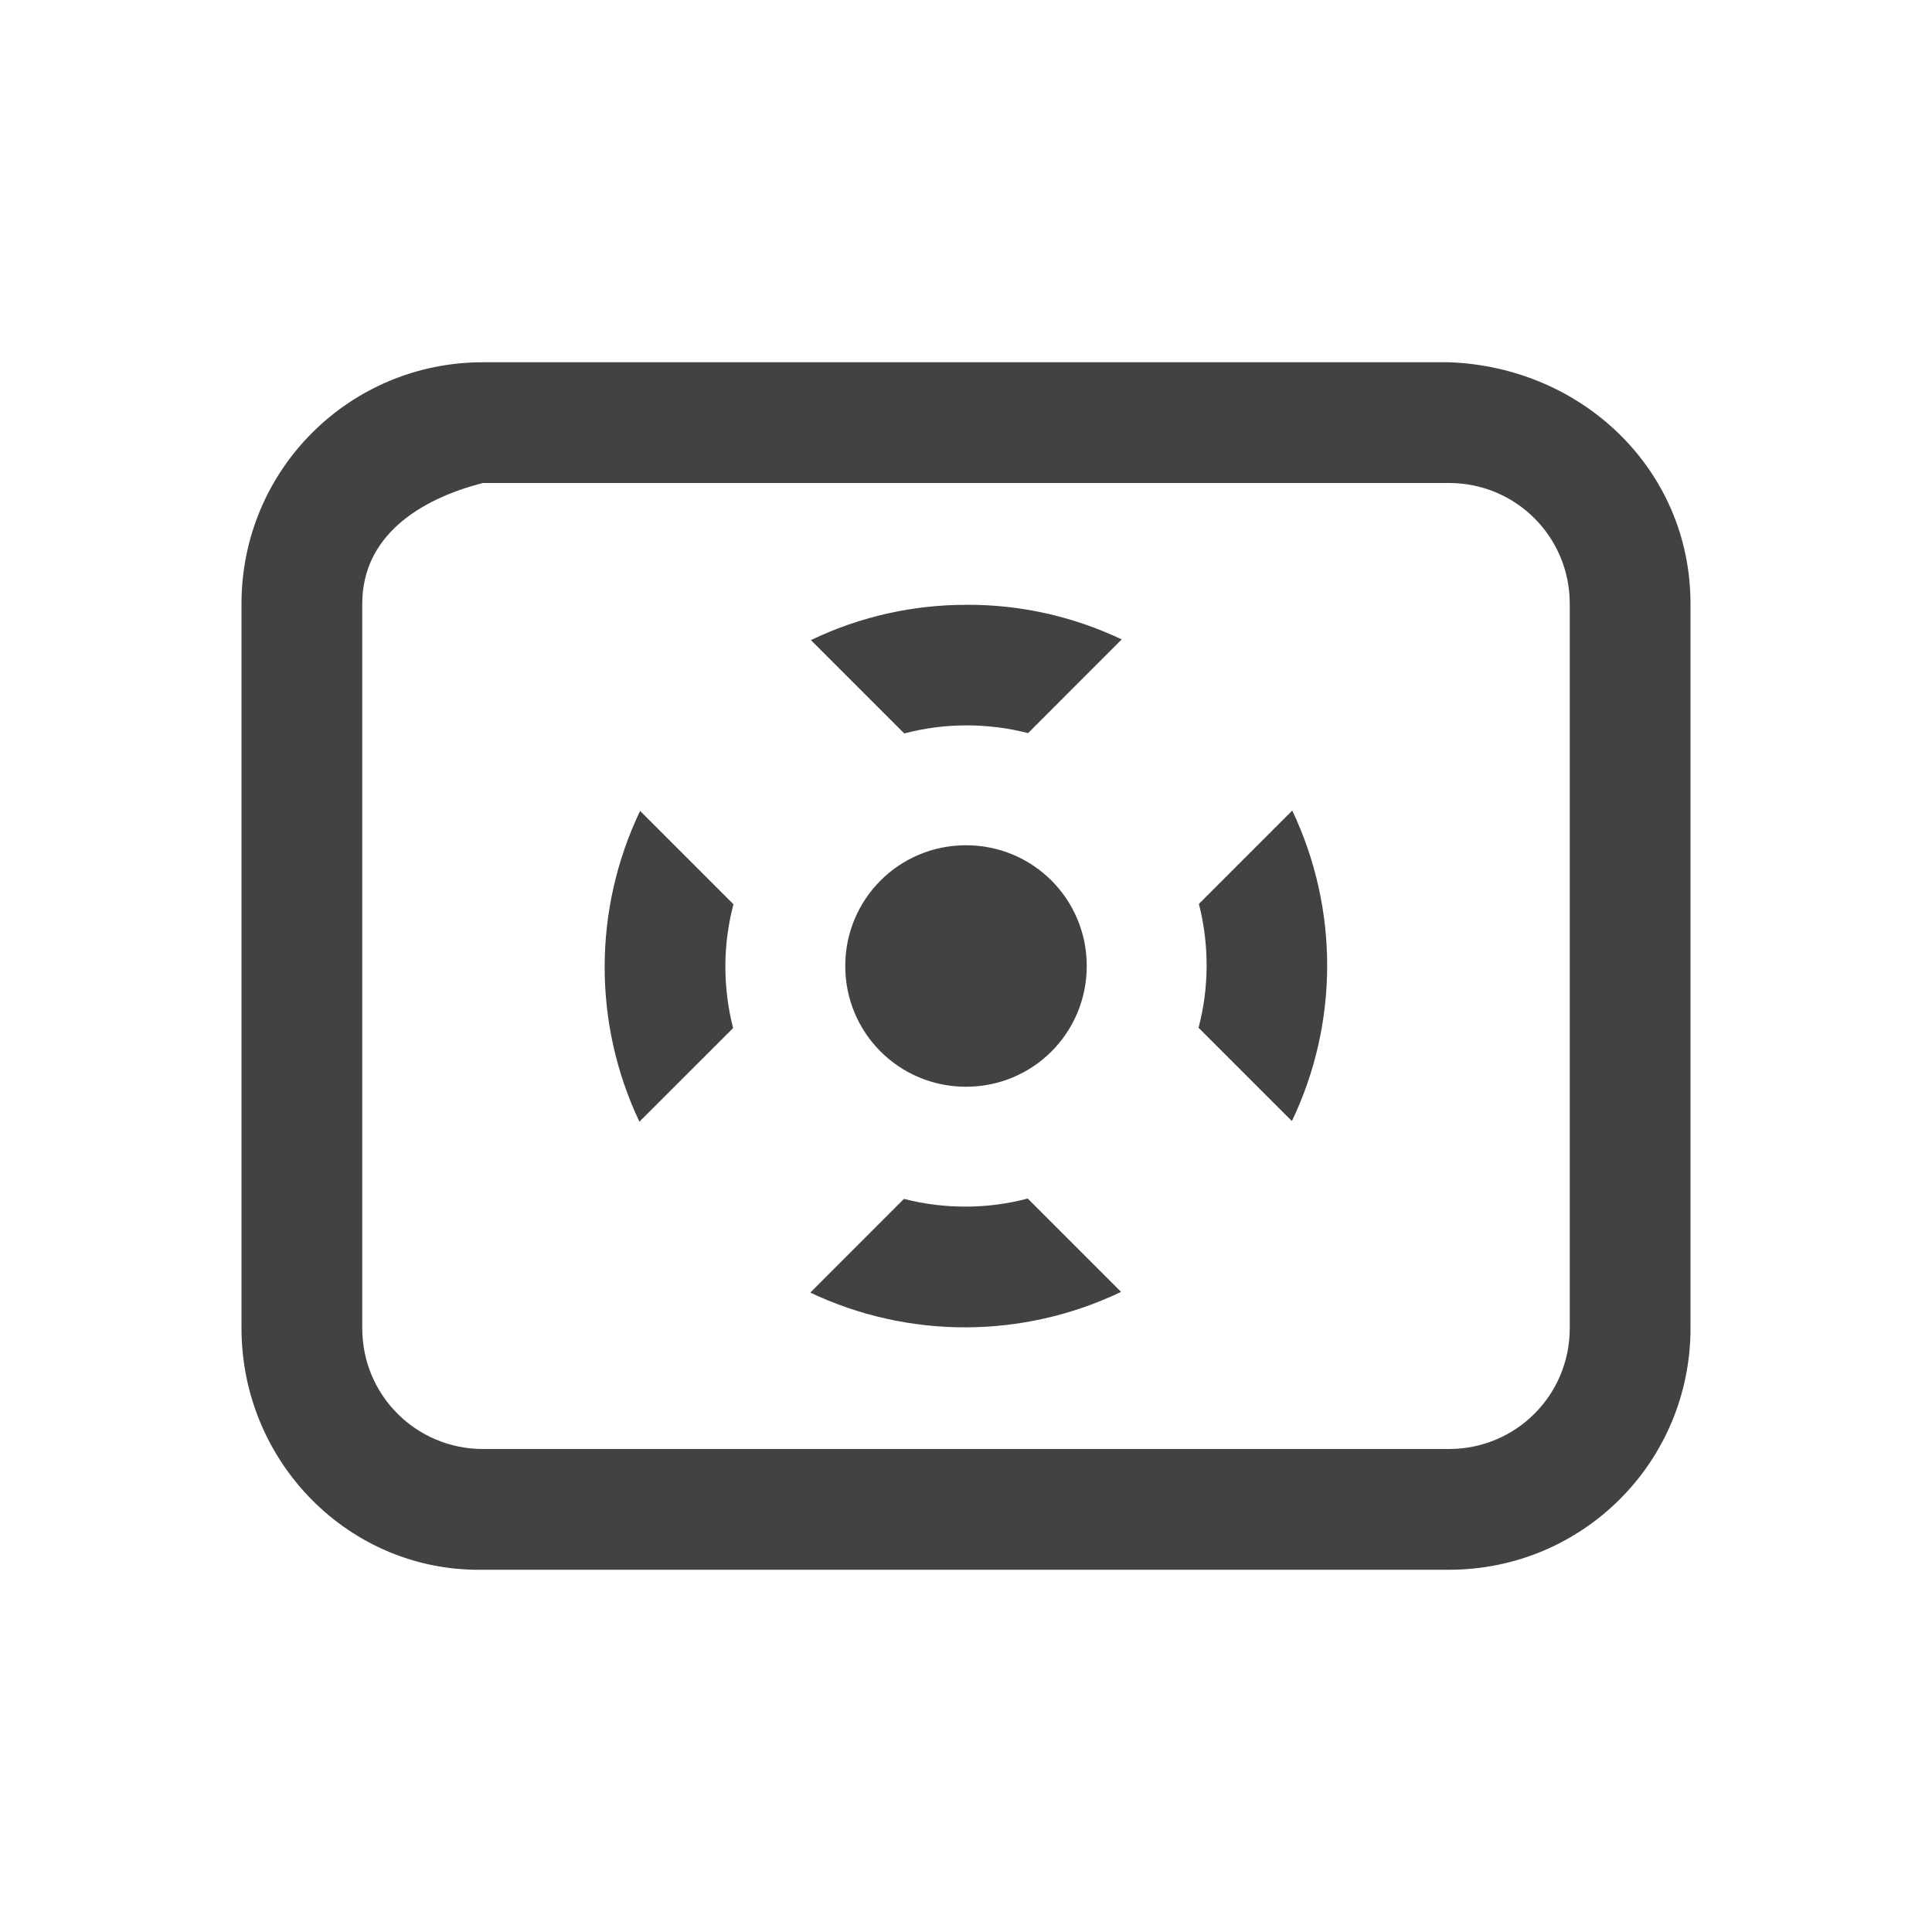 
<svg xmlns="http://www.w3.org/2000/svg" xmlns:xlink="http://www.w3.org/1999/xlink" width="22px" height="22px" viewBox="0 0 22 22" version="1.1">
<g id="surface1">
<defs>
  <style id="current-color-scheme" type="text/css">
   .ColorScheme-Text { color:#424242; } .ColorScheme-Highlight { color:#eeeeee; }
  </style>
 </defs>
<path style="fill:currentColor" class="ColorScheme-Text" d="M 5.5 4.125 C 3.977 4.125 2.75 5.352 2.75 6.875 L 2.75 15.125 C 2.75 16.648 3.977 17.902 5.5 17.875 L 16.5 17.875 C 18.023 17.875 19.25 16.648 19.25 15.125 L 19.25 6.875 C 19.25 5.352 18.023 4.18 16.5 4.125 Z M 5.5 5.5 L 16.5 5.5 C 17.262 5.5 17.875 6.113 17.875 6.875 L 17.875 15.125 C 17.875 15.887 17.262 16.5 16.5 16.5 L 5.5 16.5 C 4.738 16.5 4.125 15.887 4.125 15.125 L 4.125 6.875 C 4.125 6.113 4.762 5.688 5.5 5.5 Z M 11.004 6.887 C 10.398 6.887 9.793 7.02 9.234 7.289 L 10.297 8.352 C 10.758 8.23 11.246 8.23 11.707 8.348 L 12.773 7.281 C 12.215 7.016 11.609 6.883 11.004 6.887 Z M 14.715 9.23 L 13.652 10.293 C 13.77 10.754 13.77 11.242 13.648 11.703 L 14.711 12.766 C 15.246 11.648 15.246 10.348 14.715 9.23 Z M 7.289 9.234 C 6.754 10.352 6.75 11.652 7.281 12.773 L 8.348 11.707 C 8.23 11.246 8.23 10.758 8.352 10.297 Z M 11 9.625 C 10.238 9.625 9.625 10.238 9.625 11 C 9.625 11.762 10.238 12.375 11 12.375 C 11.762 12.375 12.375 11.762 12.375 11 C 12.375 10.238 11.762 9.625 11 9.625 Z M 11.703 13.648 C 11.242 13.77 10.754 13.77 10.293 13.652 L 9.227 14.719 C 10.348 15.25 11.648 15.246 12.766 14.711 Z M 11.703 13.648 "/>
</g>
</svg>
